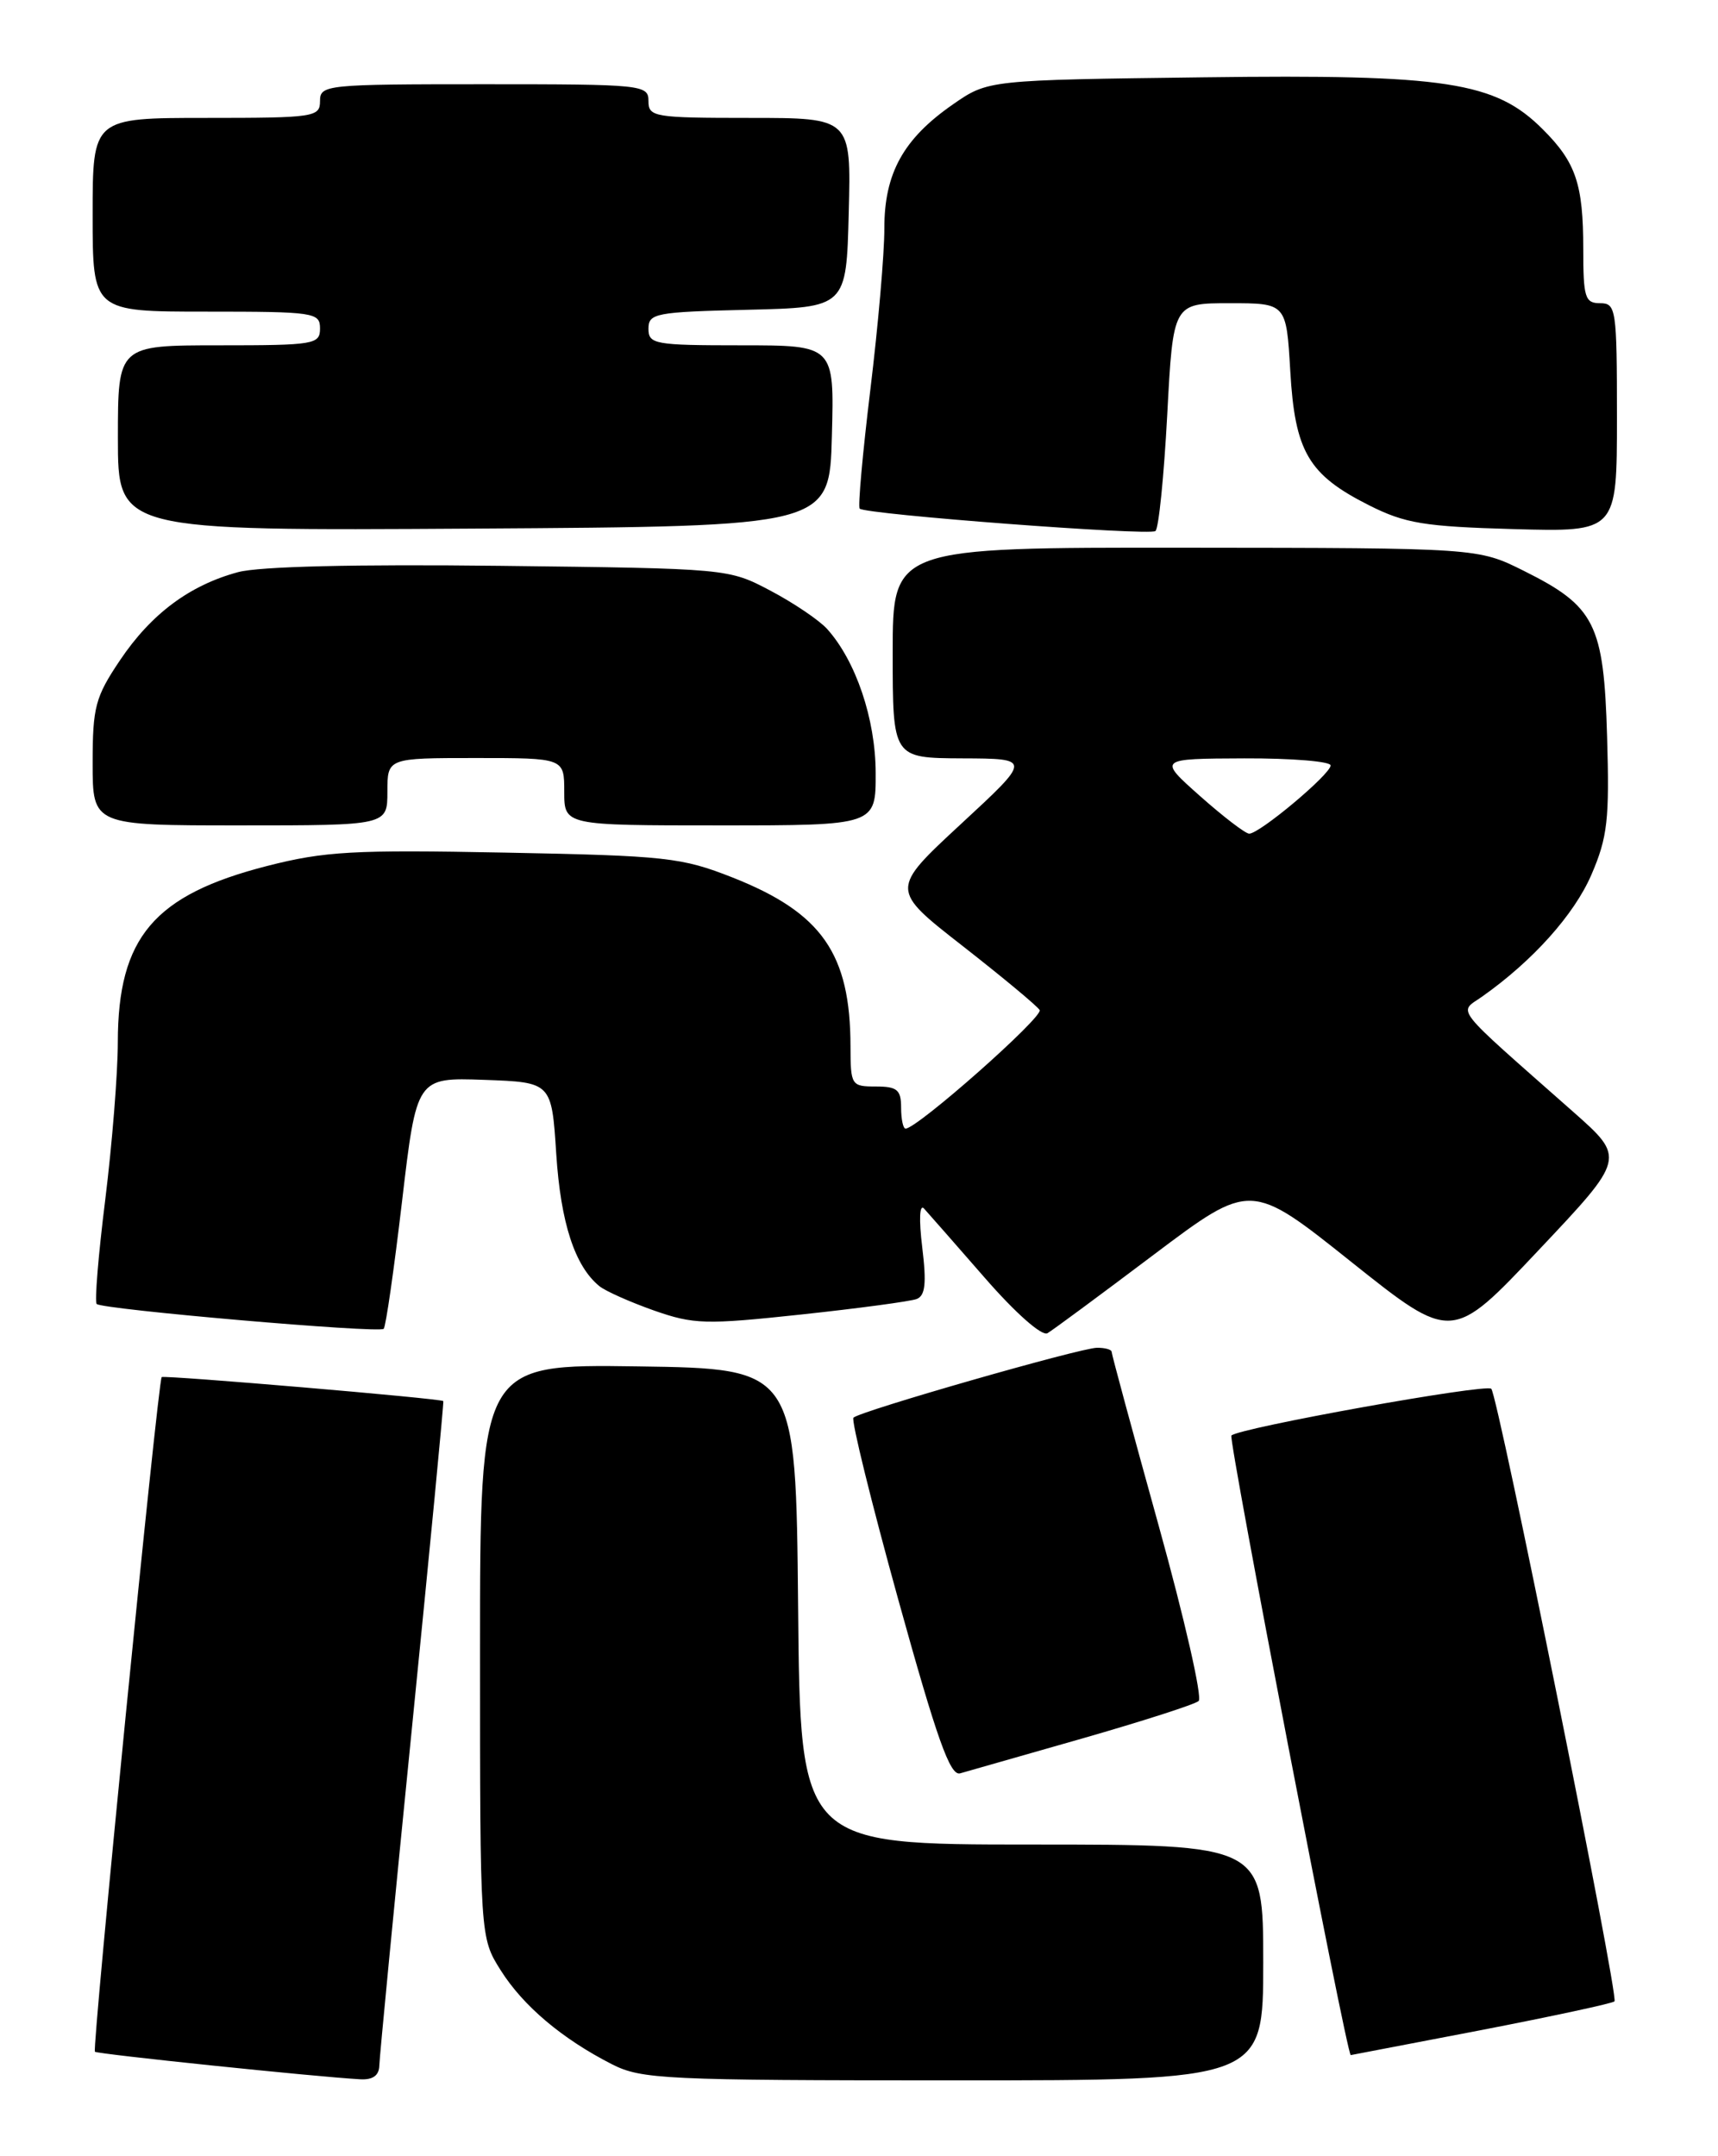 <?xml version="1.0" encoding="UTF-8" standalone="no"?>
<!DOCTYPE svg PUBLIC "-//W3C//DTD SVG 1.1//EN" "http://www.w3.org/Graphics/SVG/1.1/DTD/svg11.dtd" >
<svg xmlns="http://www.w3.org/2000/svg" xmlns:xlink="http://www.w3.org/1999/xlink" version="1.1" viewBox="0 0 204 256">
 <g >
 <path fill="currentColor"
d=" M 45.04 245.25 C 45.06 244.29 46.81 226.18 48.93 205.00 C 51.05 183.82 52.72 166.43 52.64 166.35 C 52.36 166.04 19.49 163.25 19.20 163.50 C 18.77 163.88 10.91 243.24 11.27 243.60 C 11.54 243.88 37.51 246.58 42.75 246.87 C 44.26 246.96 45.01 246.43 45.04 245.25 Z  M 150.00 233.00 C 150.00 219.00 150.00 219.00 122.52 219.00 C 95.03 219.00 95.03 219.00 94.77 190.75 C 94.50 162.50 94.50 162.50 75.75 162.23 C 57.00 161.96 57.00 161.96 57.00 196.00 C 57.00 230.04 57.00 230.04 59.46 233.94 C 62.13 238.17 66.75 242.07 72.67 245.09 C 76.17 246.87 78.95 247.00 113.21 247.00 C 150.00 247.00 150.00 247.00 150.00 233.00 Z  M 175.89 241.03 C 184.35 239.39 191.47 237.86 191.71 237.62 C 192.24 237.09 177.89 165.75 177.08 164.89 C 176.48 164.25 147.14 169.53 146.22 170.44 C 145.83 170.84 159.92 244.01 160.39 244.00 C 160.45 243.99 167.42 242.66 175.89 241.03 Z  M 128.50 206.41 C 135.65 204.36 141.88 202.36 142.33 201.96 C 142.79 201.56 140.65 192.18 137.58 181.12 C 134.51 170.06 132.00 160.79 132.00 160.51 C 132.00 160.23 131.21 160.01 130.25 160.02 C 128.23 160.05 102.12 167.54 101.34 168.32 C 101.06 168.61 103.45 178.32 106.66 189.91 C 111.25 206.47 112.82 210.88 114.00 210.55 C 114.83 210.32 121.35 208.45 128.50 206.41 Z  M 137.01 148.96 C 148.52 140.30 148.52 140.30 160.46 149.83 C 172.41 159.35 172.41 159.35 182.71 148.42 C 193.02 137.50 193.02 137.50 186.80 132.00 C 172.24 119.14 173.17 120.32 176.00 118.32 C 182.02 114.07 186.93 108.58 188.97 103.85 C 190.89 99.39 191.12 97.32 190.83 87.44 C 190.44 74.06 189.40 71.99 180.95 67.78 C 175.50 65.06 175.50 65.06 140.75 65.03 C 106.00 65.00 106.00 65.00 106.00 77.50 C 106.00 90.00 106.00 90.00 114.25 90.04 C 122.50 90.07 122.50 90.07 114.10 97.84 C 105.71 105.61 105.71 105.61 114.31 112.32 C 119.03 116.01 123.15 119.43 123.45 119.92 C 123.94 120.71 108.91 134.00 107.53 134.00 C 107.24 134.00 107.00 132.88 107.00 131.50 C 107.00 129.39 106.53 129.00 104.00 129.00 C 101.09 129.00 101.00 128.86 100.99 124.25 C 100.98 113.23 97.59 108.38 87.00 104.19 C 80.93 101.80 79.15 101.60 59.99 101.23 C 41.94 100.88 38.54 101.07 31.70 102.82 C 18.28 106.26 14.01 111.30 13.99 123.72 C 13.99 127.45 13.31 135.86 12.50 142.42 C 11.68 148.98 11.22 154.56 11.48 154.82 C 12.14 155.47 45.01 158.32 45.56 157.77 C 45.81 157.53 46.79 150.71 47.74 142.63 C 49.47 127.93 49.47 127.93 57.49 128.21 C 65.50 128.50 65.50 128.50 66.05 137.00 C 66.58 145.20 68.26 150.34 71.18 152.71 C 71.91 153.30 74.82 154.59 77.64 155.59 C 82.39 157.25 83.75 157.29 95.14 156.07 C 101.94 155.34 108.11 154.51 108.85 154.23 C 109.87 153.83 110.03 152.37 109.51 148.11 C 109.10 144.74 109.19 142.90 109.73 143.50 C 110.23 144.05 113.48 147.75 116.95 151.73 C 120.58 155.90 123.73 158.68 124.38 158.29 C 125.00 157.93 130.68 153.73 137.01 148.96 Z  M 46.00 94.00 C 46.00 90.00 46.00 90.00 56.50 90.00 C 67.00 90.00 67.00 90.00 67.00 94.00 C 67.00 98.00 67.00 98.00 85.50 98.00 C 104.00 98.00 104.00 98.00 103.98 91.75 C 103.96 85.35 101.62 78.45 98.20 74.66 C 97.26 73.63 94.25 71.59 91.50 70.14 C 86.50 67.50 86.49 67.50 59.37 67.18 C 42.23 66.98 30.78 67.25 28.27 67.93 C 22.52 69.48 17.95 72.88 14.25 78.39 C 11.31 82.76 11.00 83.94 11.00 90.61 C 11.00 98.00 11.00 98.00 28.50 98.00 C 46.00 98.00 46.00 98.00 46.00 94.00 Z  M 138.60 49.25 C 139.30 36.00 139.30 36.00 146.02 36.00 C 152.74 36.00 152.74 36.00 153.21 44.04 C 153.76 53.64 155.36 56.36 162.56 59.99 C 166.85 62.15 169.10 62.52 179.75 62.82 C 192.00 63.16 192.00 63.16 192.00 49.58 C 192.00 36.67 191.90 36.00 190.00 36.00 C 188.21 36.00 188.00 35.33 188.00 29.57 C 188.00 21.86 187.13 19.28 183.20 15.36 C 177.55 9.70 171.76 8.81 142.91 9.18 C 117.32 9.50 117.32 9.50 113.16 12.39 C 107.27 16.47 105.00 20.58 105.01 27.12 C 105.02 30.08 104.27 38.69 103.35 46.25 C 102.43 53.81 101.86 60.18 102.08 60.39 C 102.82 61.08 136.47 63.63 137.20 63.05 C 137.59 62.75 138.21 56.54 138.60 49.25 Z  M 98.78 51.75 C 99.07 41.00 99.07 41.00 88.03 41.00 C 77.73 41.00 77.00 40.87 77.00 39.03 C 77.00 37.20 77.83 37.04 88.75 36.78 C 100.50 36.50 100.50 36.50 100.78 25.25 C 101.07 14.00 101.07 14.00 89.03 14.00 C 77.67 14.00 77.00 13.89 77.00 12.00 C 77.00 10.07 76.33 10.00 57.50 10.00 C 38.67 10.00 38.00 10.07 38.00 12.00 C 38.00 13.90 37.33 14.00 24.50 14.00 C 11.00 14.00 11.00 14.00 11.00 25.50 C 11.00 37.00 11.00 37.00 24.50 37.00 C 37.33 37.00 38.00 37.10 38.00 39.00 C 38.00 40.89 37.33 41.00 26.00 41.00 C 14.00 41.00 14.00 41.00 14.00 52.01 C 14.00 63.02 14.00 63.02 56.25 62.76 C 98.50 62.50 98.50 62.50 98.78 51.75 Z  M 142.50 94.52 C 137.50 90.08 137.50 90.08 147.75 90.04 C 153.39 90.02 158.00 90.40 158.00 90.88 C 158.00 91.92 149.54 99.01 148.33 98.98 C 147.87 98.97 145.25 96.96 142.50 94.52 Z "/>
</g>
</svg>